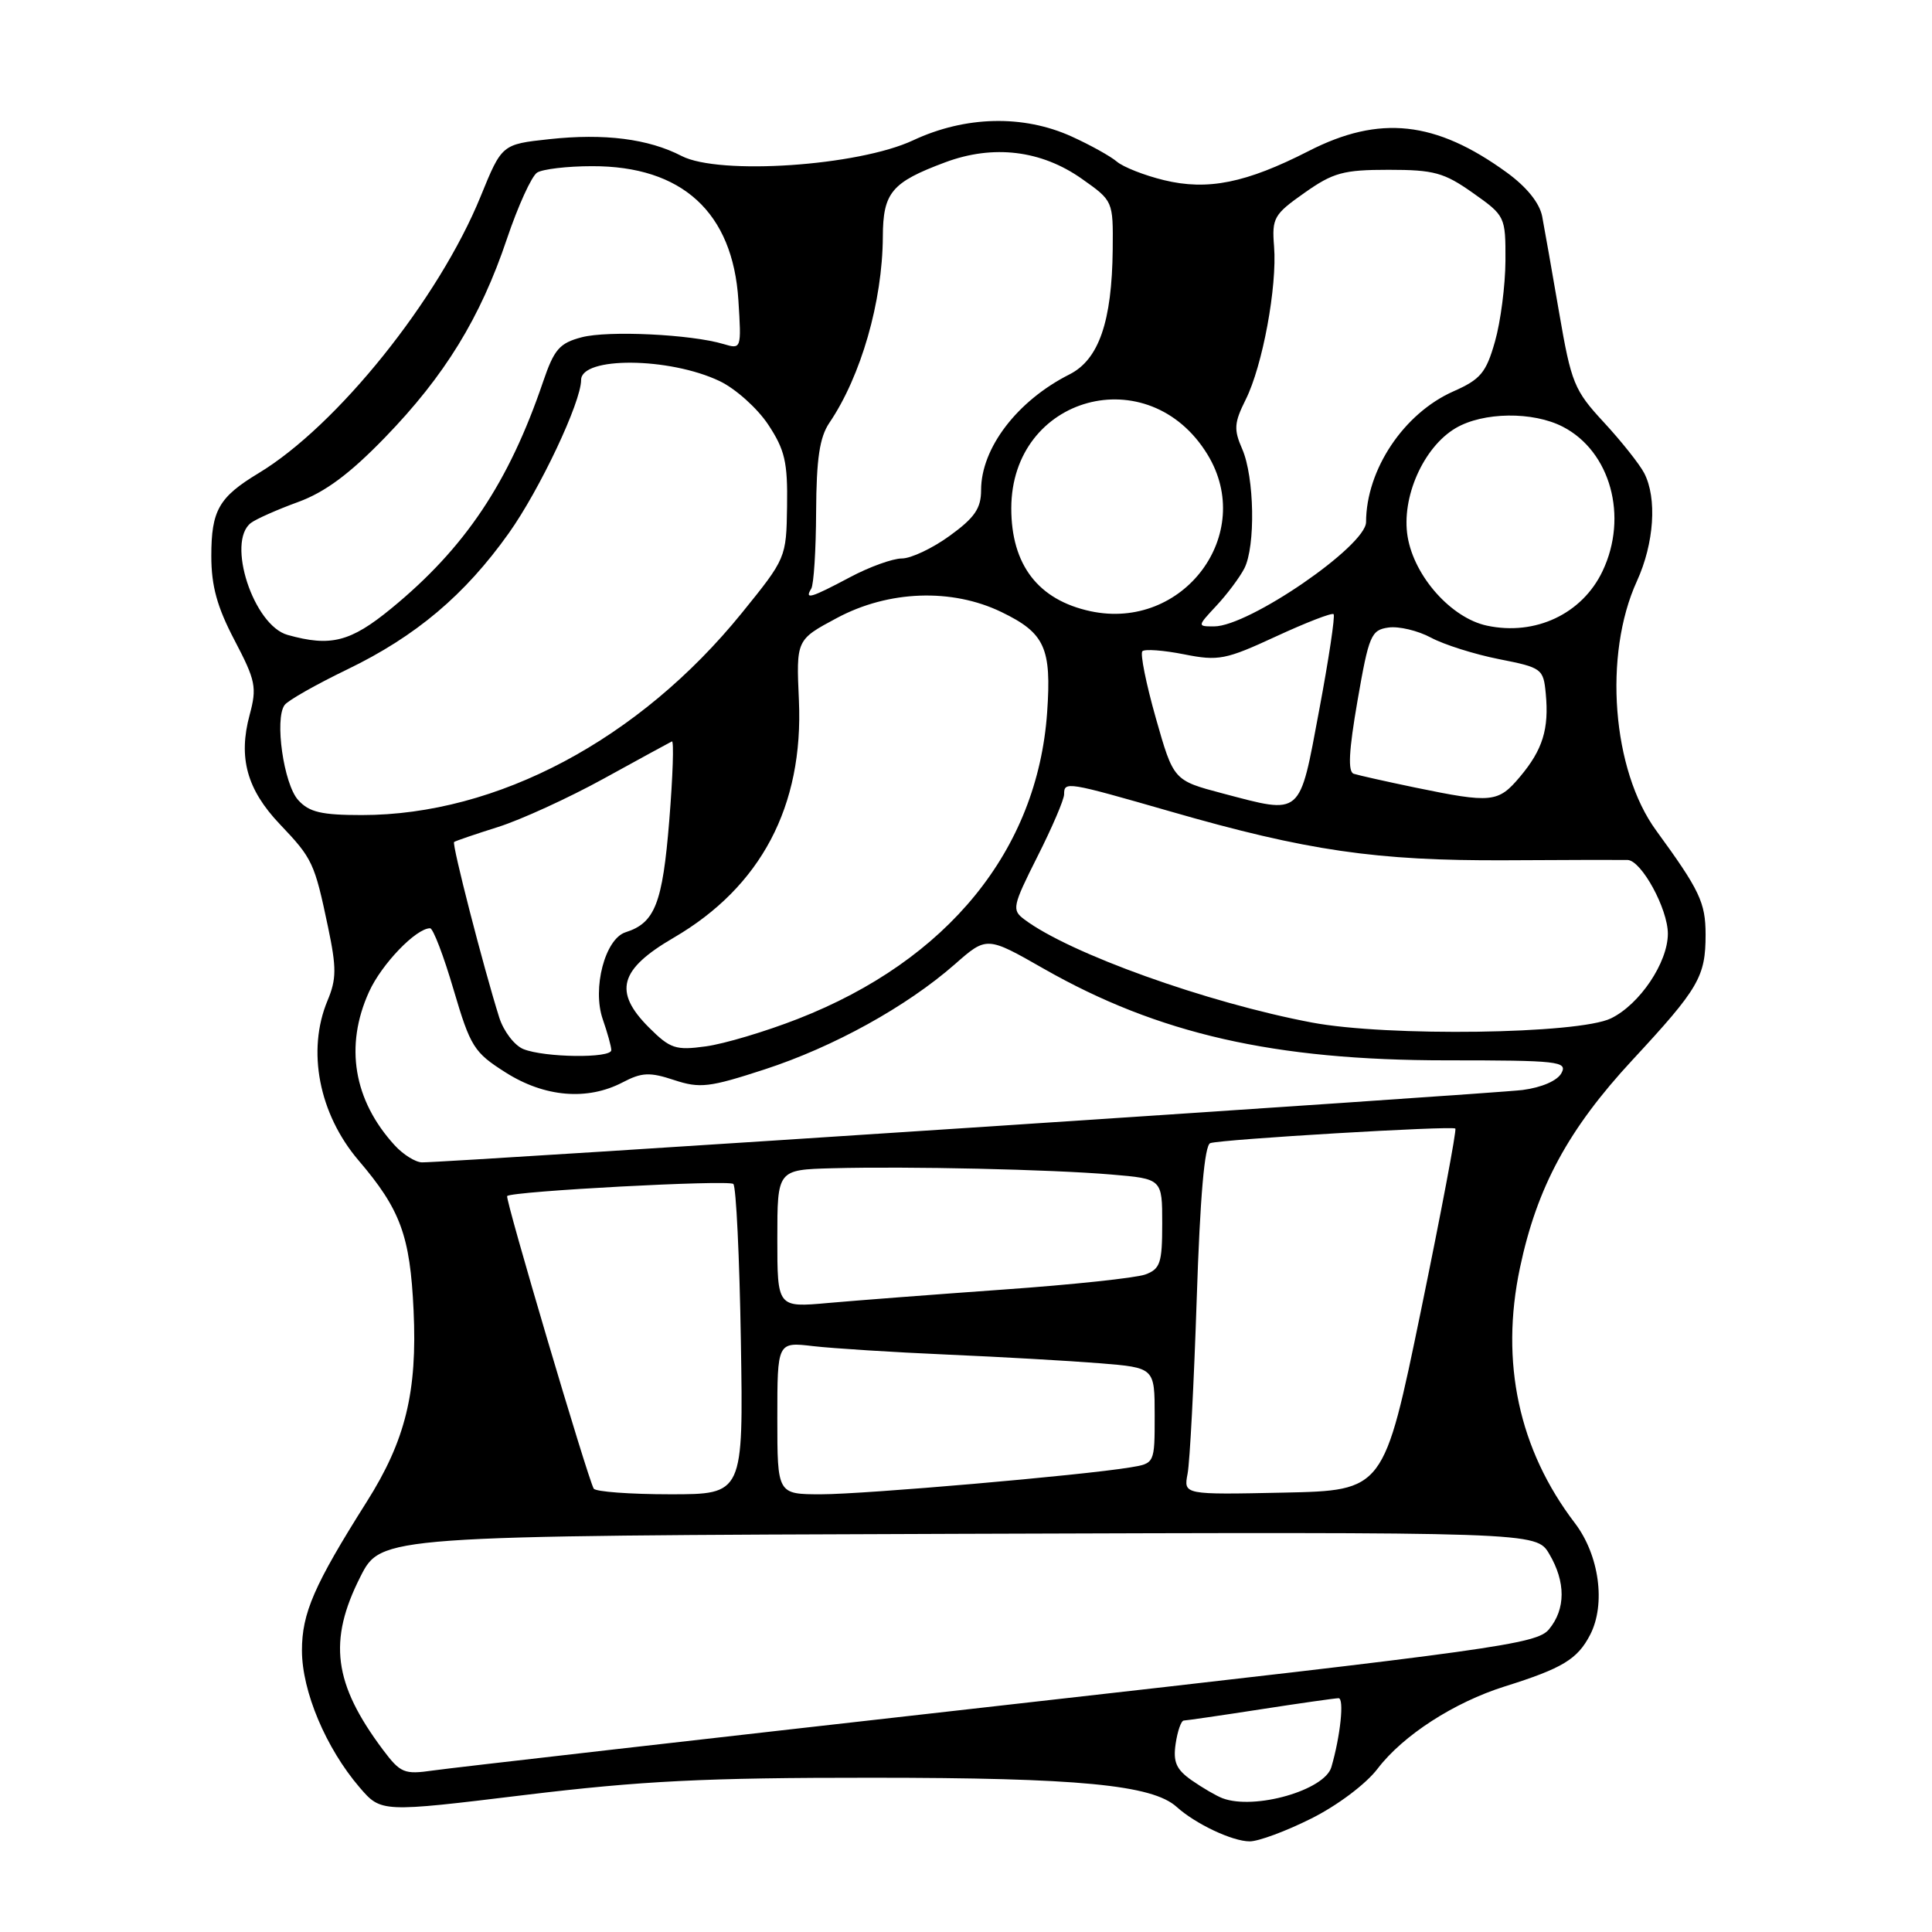 <?xml version="1.0" encoding="UTF-8" standalone="no"?>
<!DOCTYPE svg PUBLIC "-//W3C//DTD SVG 1.1//EN" "http://www.w3.org/Graphics/SVG/1.1/DTD/svg11.dtd" >
<svg xmlns="http://www.w3.org/2000/svg" xmlns:xlink="http://www.w3.org/1999/xlink" version="1.1" viewBox="0 0 256 256">
 <g >
 <path fill="currentColor"
d=" M 173.74 240.97 C 177.19 239.25 180.99 236.40 182.54 234.36 C 185.91 229.94 192.66 225.58 199.39 223.46 C 207.04 221.06 209.02 219.86 210.70 216.62 C 212.80 212.56 211.91 206.06 208.68 201.82 C 201.25 192.09 198.76 180.50 201.40 168.00 C 203.66 157.28 207.82 149.61 216.30 140.46 C 225.11 130.96 226.00 129.43 226.00 123.82 C 225.99 119.58 225.22 117.96 219.46 110.06 C 213.61 102.06 212.43 86.77 216.90 77.00 C 219.19 71.99 219.59 66.00 217.86 62.68 C 217.23 61.48 214.83 58.46 212.52 55.96 C 208.59 51.72 208.20 50.76 206.60 41.46 C 205.66 35.98 204.64 30.24 204.35 28.69 C 204.01 26.90 202.30 24.78 199.66 22.86 C 190.23 16.01 182.80 15.20 173.39 20.02 C 165.11 24.25 160.02 25.28 154.23 23.87 C 151.63 23.24 148.82 22.13 147.98 21.41 C 147.15 20.70 144.45 19.20 141.98 18.08 C 135.58 15.18 127.90 15.36 121.00 18.59 C 113.72 22.00 95.31 23.24 90.32 20.67 C 85.92 18.39 80.09 17.65 72.79 18.44 C 66.50 19.12 66.50 19.12 63.68 26.04 C 58.14 39.63 44.66 56.43 34.26 62.70 C 29.00 65.88 28.00 67.62 28.00 73.68 C 28.00 77.65 28.77 80.44 31.08 84.84 C 33.88 90.18 34.06 91.08 33.08 94.72 C 31.55 100.39 32.71 104.61 37.07 109.20 C 41.42 113.77 41.67 114.30 43.47 122.86 C 44.60 128.25 44.59 129.74 43.40 132.58 C 40.63 139.21 42.26 147.60 47.51 153.76 C 53.07 160.27 54.34 163.74 54.80 173.61 C 55.31 184.43 53.73 190.88 48.59 199.00 C 41.63 210.02 40.00 213.75 40.01 218.72 C 40.02 224.12 43.19 231.64 47.64 236.83 C 50.50 240.16 50.50 240.16 69.50 237.85 C 85.02 235.97 93.44 235.55 115.50 235.56 C 142.89 235.56 152.69 236.50 155.92 239.43 C 158.41 241.68 163.30 243.99 165.59 243.99 C 166.74 244.00 170.41 242.64 173.74 240.97 Z  M 162.00 238.28 C 161.18 237.97 159.34 236.90 157.92 235.91 C 155.86 234.47 155.42 233.48 155.78 231.05 C 156.03 229.37 156.51 227.99 156.86 227.98 C 157.21 227.97 161.78 227.31 167.00 226.50 C 172.22 225.69 176.89 225.03 177.36 225.02 C 178.14 225.00 177.62 230.01 176.41 234.16 C 175.51 237.22 166.24 239.87 162.00 238.28 Z  M 50.74 231.85 C 44.19 223.10 43.45 217.42 47.75 208.93 C 50.50 203.50 50.50 203.50 127.03 203.24 C 203.56 202.99 203.56 202.99 205.28 205.90 C 207.48 209.62 207.47 213.21 205.25 215.89 C 203.63 217.85 198.35 218.59 132.50 226.01 C 93.45 230.41 59.64 234.27 57.37 234.60 C 53.56 235.15 53.06 234.94 50.74 231.85 Z  M 78.67 197.25 C 77.88 195.91 66.89 158.78 67.20 158.48 C 67.87 157.84 96.55 156.31 97.17 156.88 C 97.54 157.22 97.99 166.61 98.17 177.75 C 98.50 198.00 98.50 198.00 88.81 198.00 C 83.48 198.00 78.92 197.66 78.67 197.25 Z  M 103.00 187.91 C 103.00 177.81 103.00 177.81 107.75 178.37 C 110.36 178.67 118.35 179.18 125.50 179.49 C 132.65 179.80 141.76 180.32 145.75 180.64 C 153.00 181.23 153.00 181.23 153.00 187.57 C 153.00 193.91 153.00 193.91 149.75 194.44 C 143.34 195.50 114.53 198.00 108.82 198.00 C 103.00 198.00 103.00 198.00 103.00 187.91 Z  M 157.36 195.28 C 157.66 193.75 158.20 183.35 158.57 172.17 C 159.02 158.48 159.61 151.72 160.37 151.47 C 161.91 150.96 192.41 149.15 192.84 149.54 C 193.03 149.71 190.98 160.57 188.28 173.68 C 183.37 197.50 183.37 197.50 170.10 197.78 C 156.83 198.06 156.83 198.06 157.36 195.28 Z  M 103.00 164.13 C 103.00 155.00 103.00 155.00 110.25 154.80 C 120.39 154.53 139.22 154.95 147.25 155.63 C 154.00 156.20 154.00 156.20 154.00 162.13 C 154.00 167.36 153.74 168.15 151.75 168.88 C 150.51 169.33 142.07 170.23 133.00 170.87 C 123.92 171.52 113.46 172.32 109.75 172.65 C 103.00 173.26 103.00 173.26 103.00 164.13 Z  M 52.29 151.75 C 46.85 145.80 45.64 138.59 48.90 131.42 C 50.56 127.75 55.13 123.00 56.99 123.00 C 57.39 123.00 58.79 126.66 60.10 131.13 C 62.34 138.72 62.80 139.45 67.00 142.11 C 72.17 145.39 77.83 145.86 82.50 143.42 C 85.04 142.09 86.09 142.04 89.32 143.11 C 92.75 144.24 93.99 144.09 101.32 141.70 C 110.46 138.72 120.12 133.38 126.51 127.78 C 130.75 124.05 130.75 124.05 138.32 128.37 C 153.47 137.00 168.85 140.50 191.65 140.50 C 206.50 140.50 207.73 140.64 206.90 142.19 C 206.36 143.20 204.28 144.10 201.75 144.43 C 197.73 144.94 59.27 154.05 55.92 154.02 C 55.06 154.01 53.42 152.99 52.29 151.75 Z  M 69.35 139.01 C 68.17 138.53 66.73 136.65 66.15 134.82 C 64.06 128.18 59.85 111.82 60.17 111.57 C 60.35 111.43 62.98 110.53 66.00 109.58 C 69.03 108.62 75.33 105.74 80.00 103.17 C 84.67 100.60 88.74 98.38 89.03 98.24 C 89.31 98.10 89.16 102.82 88.68 108.74 C 87.79 119.73 86.78 122.30 82.89 123.53 C 80.17 124.40 78.45 130.97 79.87 135.06 C 80.49 136.84 81.00 138.68 81.00 139.15 C 81.00 140.25 72.16 140.14 69.35 139.01 Z  M 85.98 136.14 C 81.25 131.40 82.06 128.45 89.27 124.25 C 100.84 117.50 106.48 106.82 105.86 92.81 C 105.50 84.77 105.50 84.77 110.89 81.89 C 117.73 78.22 126.13 77.92 132.70 81.10 C 138.45 83.88 139.35 85.85 138.75 94.41 C 137.47 112.64 125.59 127.25 105.72 135.01 C 101.45 136.68 95.96 138.32 93.52 138.65 C 89.52 139.20 88.81 138.96 85.98 136.14 Z  M 173.83 135.49 C 159.95 132.87 141.72 126.34 135.72 121.82 C 134.05 120.57 134.16 120.08 137.47 113.49 C 139.41 109.65 141.00 105.94 141.00 105.25 C 141.00 103.51 141.33 103.57 155.08 107.52 C 173.19 112.74 182.38 114.07 199.50 113.99 C 207.75 113.94 215.03 113.93 215.67 113.95 C 217.51 114.03 221.00 120.43 221.00 123.72 C 221.00 127.54 217.27 133.09 213.46 134.94 C 209.18 137.03 183.83 137.38 173.83 135.49 Z  M 39.51 106.01 C 37.59 103.89 36.36 95.26 37.71 93.42 C 38.14 92.82 41.88 90.70 46.00 88.71 C 55.11 84.31 61.59 78.84 67.41 70.66 C 71.52 64.89 77.00 53.28 77.00 50.35 C 77.00 47.23 88.67 47.32 95.34 50.49 C 97.45 51.49 100.35 54.09 101.79 56.26 C 104.00 59.61 104.38 61.23 104.29 67.08 C 104.19 73.92 104.16 73.98 98.29 81.23 C 84.69 98.00 65.88 108.00 47.94 108.00 C 42.59 108.00 40.96 107.62 39.51 106.01 Z  M 162.00 105.13 C 155.50 103.41 155.50 103.41 153.15 95.14 C 151.86 90.59 151.06 86.61 151.37 86.29 C 151.69 85.98 154.17 86.16 156.89 86.70 C 161.46 87.61 162.40 87.42 169.08 84.33 C 173.06 82.49 176.49 81.16 176.71 81.38 C 176.93 81.60 176.07 87.34 174.79 94.14 C 172.14 108.32 172.60 107.92 162.00 105.13 Z  M 187.50 104.35 C 183.65 103.55 180.00 102.73 179.38 102.53 C 178.58 102.27 178.72 99.52 179.88 92.83 C 181.38 84.18 181.68 83.47 183.99 83.15 C 185.35 82.96 187.88 83.56 189.61 84.49 C 191.34 85.42 195.39 86.70 198.63 87.34 C 204.30 88.46 204.51 88.61 204.82 91.89 C 205.27 96.60 204.42 99.34 201.41 102.92 C 198.52 106.36 197.67 106.45 187.50 104.35 Z  M 38.11 84.13 C 33.59 82.87 29.97 71.79 33.25 69.29 C 33.94 68.77 36.75 67.52 39.50 66.52 C 43.08 65.21 46.34 62.79 51.00 57.98 C 58.93 49.80 63.65 42.12 67.17 31.65 C 68.64 27.29 70.44 23.34 71.17 22.87 C 71.90 22.41 75.17 22.02 78.43 22.02 C 90.38 21.98 97.10 28.13 97.84 39.77 C 98.25 46.25 98.23 46.29 95.88 45.59 C 91.59 44.30 80.57 43.77 77.08 44.69 C 74.14 45.46 73.43 46.28 71.97 50.56 C 67.42 63.95 61.62 72.61 51.84 80.63 C 46.44 85.06 43.82 85.73 38.11 84.13 Z  M 197.02 82.90 C 192.31 81.89 187.41 76.41 186.52 71.13 C 185.65 65.94 188.60 59.26 192.88 56.73 C 196.52 54.58 203.13 54.50 207.09 56.55 C 213.40 59.81 215.78 68.45 212.35 75.67 C 209.66 81.34 203.44 84.28 197.02 82.90 Z  M 161.19 80.25 C 162.60 78.74 164.26 76.52 164.88 75.32 C 166.38 72.38 166.22 63.22 164.60 59.50 C 163.46 56.90 163.53 56.02 165.06 52.95 C 167.30 48.48 169.24 37.97 168.82 32.66 C 168.52 28.89 168.79 28.41 172.84 25.56 C 176.65 22.87 178.00 22.50 184.00 22.50 C 190.01 22.50 191.35 22.87 195.16 25.56 C 199.45 28.59 199.50 28.69 199.48 34.56 C 199.46 37.83 198.84 42.64 198.09 45.26 C 196.92 49.39 196.18 50.27 192.58 51.86 C 186.01 54.77 181.03 62.22 181.01 69.18 C 181.00 72.34 165.47 83.00 160.88 83.00 C 158.63 83.00 158.63 83.00 161.19 80.25 Z  M 144.50 80.99 C 137.57 79.50 134.00 74.86 134.00 67.35 C 134.02 52.44 152.22 47.46 160.01 60.24 C 166.42 70.76 156.81 83.62 144.50 80.99 Z  M 107.49 78.01 C 107.83 77.47 108.12 72.87 108.14 67.79 C 108.18 60.77 108.60 57.94 109.90 56.02 C 114.09 49.84 116.93 39.95 116.98 31.40 C 117.00 25.51 118.13 24.16 125.24 21.51 C 131.61 19.13 137.98 19.90 143.36 23.70 C 147.50 26.62 147.50 26.63 147.44 33.06 C 147.34 42.61 145.60 47.65 141.71 49.61 C 134.79 53.10 130.00 59.37 130.00 64.94 C 130.00 67.36 129.15 68.60 125.85 70.99 C 123.57 72.65 120.71 74.00 119.50 74.00 C 118.29 74.00 115.18 75.12 112.60 76.50 C 107.44 79.24 106.57 79.50 107.49 78.01 Z "/>
</g>
</svg>
